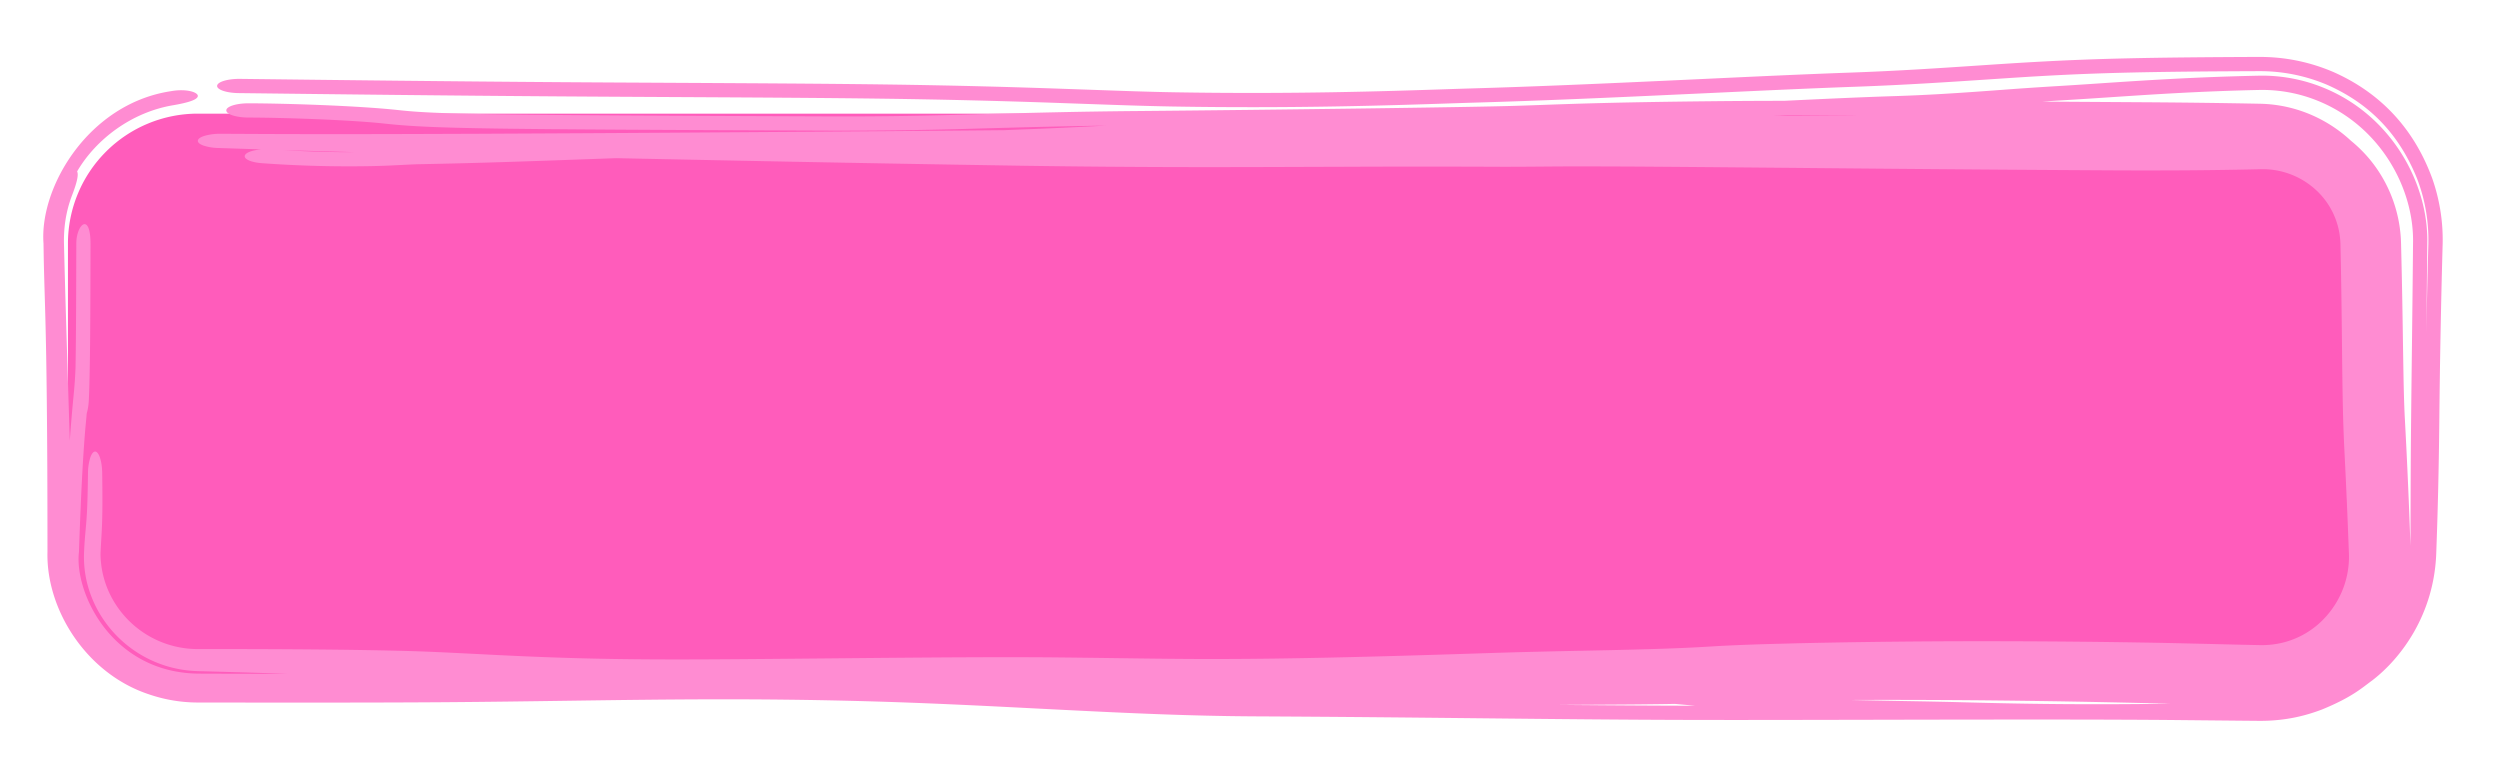 <svg xmlns="http://www.w3.org/2000/svg" width="154" height="47" fill="none" viewBox="0 0 154 47">
    <g filter="url(#a)">
        <path fill="#ff5cbb" d="M4.186 15a8 8 0 0 1 8-8h127a8 8 0 0 1 8 8v19a8 8 0 0 1-8 8h-127a8 8 0 0 1-8-8z" />
        <path fill="#ff8cd2"
            d="M143.699 4.42c2.715 1.19 4.923 3.285 6.127 6.572l.002.005a11.4 11.4 0 0 1 .64 4.003 605 605 0 0 0-.207 10.99c-.03 2.972-.098 5.663-.185 8.01-.107 3.846-2.194 6.57-3.941 7.91-.622.45-1.223 1.024-3.081 1.788-.934.357-2.189.714-3.868.707l-1.294-.012-3.682-.036c-4.709-.047-12.089-.033-18.89-.019-4.128.009-8.042.017-11.016.01-4.348-.01-8.544-.054-13.106-.102-4.177-.044-8.662-.091-13.85-.118-3.981-.02-7.849-.198-11.78-.397l-1.505-.076c-3.469-.178-7.014-.359-10.849-.463-6.834-.185-12.288-.108-18.327-.024-2.362.034-4.814.068-7.472.088-3.953.03-9.532.027-15.23.019a9.3 9.3 0 0 1-3.006-.503q-.005 0-.008-.003C5.307 41.494 2.834 37.536 2.924 34c0-1.857-.004-3.578-.01-5.092-.03-6.358-.101-8.75-.16-10.744-.022-.75-.043-1.445-.06-2.272L2.68 15c-.257-3.473 2.769-8.602 7.829-9.38l.06-.01c.9-.154 1.627.065 1.617.304-.011.244-.68.422-1.482.562-2.598.424-4.807 2.116-5.954 4.086.116.211-.052.795-.305 1.452-.213.558-.534 1.563-.504 2.986.064 2.662.19 6.769.359 12.16.038-.56.074-1.03.11-1.44.04-.483.076-.853.106-1.17.063-.663.105-1.104.136-1.886.034-1.812.042-4.66.049-7.656V15c.002-.714.307-1.24.54-1.19.237.05.332.574.336 1.19v.065c-.007 2.968-.014 5.908-.052 7.8-.009.482-.02.897-.03 1.208-.008.249-.02.56-.034.732l-.012.122c-.003.029-.02.178-.055.337a2 2 0 0 1-.049.183l-.09.972c-.106 1.256-.241 3.245-.384 7.388L4.864 34c-.295 2.492 2.007 7.417 7.322 7.495 1.74.008 3.586.011 5.526.011a724 724 0 0 0-5.526-.164l-.205-.009a7.243 7.243 0 0 1-6.03-3.875 7 7 0 0 1-.31-.682A6.7 6.7 0 0 1 5.179 34l.01-.238a25 25 0 0 1 .06-.822q.013-.16.026-.306l.004-.04.027-.312.023-.292v-.002a19 19 0 0 0 .038-.662 37 37 0 0 0 .028-.838l.01-.44.008-.45.007-.456a3.3 3.3 0 0 1 .137-.94c.083-.249.192-.387.304-.386.113.002.222.144.303.395.081.25.128.59.132.944l.004.29.001.173.005.471a105 105 0 0 1 .003.972 47 47 0 0 1-.017 1.04 30 30 0 0 1-.035.802l-.022.37-.002.037-.017.3a28 28 0 0 0-.024.512 5.8 5.8 0 0 0 .786 2.865 6.02 6.02 0 0 0 5.162 2.996h.047q2.06-.002 4.13.005 2.1.008 4.214.03c1.403.016 2.86.039 4.267.074 1.034.026 2.095.072 3.076.12q.79.038 1.552.077h.006q.669.035 1.325.067c.938.046 1.86.087 2.782.122a194 194 0 0 0 5.53.131c.928.01 1.838.014 2.795.013 1.258 0 2.507-.008 3.789-.018q1.911-.014 3.843-.033l1.35-.012h.006l2.508-.024q1.939-.018 3.89-.032t3.924-.019c1.316-.002 2.667 0 4.025.014 1.21.012 2.43.028 3.624.044l.945.013c1.495.02 2.943.036 4.374.04 1.43.002 2.86-.007 4.302-.026 1.438-.019 2.895-.047 4.362-.081a746 746 0 0 0 4.415-.118c1.473-.043 2.954-.09 4.452-.139.833-.027 1.72-.052 2.557-.073q1.269-.032 2.514-.058l1.004-.021 1.44-.03q1.198-.026 2.334-.059 1.135-.032 2.2-.078a94 94 0 0 0 2.063-.113c1.762-.09 2.854-.118 4.068-.15q.357-.008.738-.02c1.455-.034 2.909-.06 4.344-.08a520 520 0 0 1 8.625-.048 593 593 0 0 1 8.596.082c.812.013 1.674.031 2.474.05l1.705.04.679.017a391 391 0 0 0 2.231.05 5.4 5.4 0 0 0 1.508-.189 5.23 5.23 0 0 0 2.462-1.498 5.568 5.568 0 0 0 1.244-2.157 5.5 5.5 0 0 0 .231-1.896l-.002-.032a432 432 0 0 0-.27-6.165 99 99 0 0 1-.108-3.25c-.018-.986-.029-1.907-.039-2.804l-.005-.504q-.011-1.085-.024-2.136c-.011-.864-.024-1.712-.039-2.563L144.171 15a5 5 0 0 0-.061-.616 4.65 4.65 0 0 0-1.512-2.74 4.838 4.838 0 0 0-3.412-1.218 285 285 0 0 1-5.757.072c-1.002.003-2.038.003-3.007-.002a3866.75 3866.75 0 0 1-14.038-.101q-2.333-.02-4.663-.042l-1.03-.01-3.622-.032h-.024a3230 3230 0 0 0-6.265-.05 701 701 0 0 0-3.264-.01c-.541 0-1.068 0-1.6.003l-1.502.012-.145.001c-.58.005-1.238.008-1.85.006a1076 1076 0 0 0-9.648 0l-1.903.006q-1.485.006-2.977.01-2.456.008-4.932.004a758 758 0 0 1-9.9-.082 4095.34 4095.34 0 0 1-16.386-.291 6172 6172 0 0 1-8.72-.177l-1.66.06c-3.925.14-6.764.243-10.508.313-.359.01-.65.026-1.005.044l-.213.01c-.464.024-.997.049-1.738.064a74 74 0 0 1-6.673-.18c-.74-.052-1.21-.285-1.051-.521.112-.166.505-.29.984-.33q-1.329-.043-2.65-.087a3.1 3.1 0 0 1-.917-.153c-.234-.086-.354-.197-.334-.31s.18-.218.444-.295a3.5 3.5 0 0 1 .963-.117l2.806.014a1034 1034 0 0 0 5.602.007 1776 1776 0 0 0 5.606-.015l1.69-.006.616-.003.505-.003a5387 5387 0 0 0 10.898-.061 10478 10478 0 0 0 16.347-.118c1.404-.011 2.796-.024 4.19-.037q.824-.034 1.628-.064c1.56-.06 3.123-.139 4.663-.217-2.74.04-4.941.1-7.037.157l-.838.023a276 276 0 0 1-9.274.129c-10.495-.042-16.581-.072-20.373-.128s-5.42-.14-6.941-.306c-2.148-.234-6.295-.367-8.378-.372-.757-.002-1.368-.2-1.365-.442s.62-.436 1.378-.435c2.2.006 6.687.141 9.244.42 1.139.124 2.448.204 6.182.26 3.734.055 9.764.085 20.28.126 3.557.014 6.197-.048 9.007-.125l.833-.023h.005c2.581-.07 5.392-.148 9.181-.182 8.736-.08 20.486-.233 23.275-.32.547-.016 1.076-.035 1.635-.055 2.142-.077 4.728-.17 10.557-.23 1.275-.014 2.768-.022 4.397-.025 2.446-.118 4.82-.228 6.884-.292 1.781-.057 3.424-.16 5.016-.273q.689-.049 1.38-.1a221 221 0 0 1 3.305-.227c.863-.05 1.767-.11 2.722-.174 2.783-.187 6.006-.402 9.965-.483a10 10 0 0 1 3.944.744c4.185 1.7 6.477 5.901 6.389 9.595q-.026 2.923-.057 5.498c.039-2.132.083-3.931.126-5.498a10.5 10.5 0 0 0-.702-4.013c-1.224-3.017-3.193-4.72-5.51-5.752a10.6 10.6 0 0 0-4.19-.852c-6.831.025-9.888.106-13.281.293-1.024.056-2.153.132-3.37.213-2.432.162-5.214.347-8.202.453-2.784.098-5.897.244-9.196.398h-.004l-1.954.09c-4.011.187-8.23.374-12.336.491q-.662.02-1.57.05c-3.486.116-9.607.319-17.081.189-1.642-.029-3.348-.09-5.295-.159l-1.851-.065a491 491 0 0 0-10.636-.257c-3.705-.05-8.22-.075-12.909-.1-2.31-.012-4.661-.025-6.979-.041-7-.049-13.416-.126-19.82-.203h-.005c-.756-.01-1.349-.213-1.322-.455s.662-.43 1.418-.421c6.408.077 12.804.154 19.782.203 2.282.016 4.615.028 6.916.04 4.711.026 9.29.05 13.029.101 4.565.062 7.999.165 10.812.262l1.92.067c1.924.069 3.525.126 5.082.153 7.237.126 13.127-.069 16.626-.184q.932-.032 1.63-.052c4.027-.116 8.18-.3 12.188-.485l1.939-.09h.004c3.298-.155 6.467-.303 9.302-.403 2.878-.102 5.388-.27 7.736-.427 1.26-.084 2.474-.165 3.672-.231 3.606-.2 6.839-.28 13.755-.306a11.4 11.4 0 0 1 4.513.914M17.459 9.246c1.82.11 3.304.133 4.41.126a1209 1209 0 0 1-4.41-.126m92.679-2.16-.891.043 2.469-.02 3.028-.022c-1.604-.003-3.159-.004-4.606 0m32.673-.864a9.1 9.1 0 0 0-3.625-.682c-3.621.077-6.564.274-9.276.455-.994.066-1.958.13-2.912.186q-.593.035-1.19.076l6.201.04c3.026.02 5.296.055 7.177.092a8.4 8.4 0 0 1 3.716.934 8.6 8.6 0 0 1 1.923 1.352c.503.409.98.896 1.393 1.446a8.44 8.44 0 0 1 1.687 4.88l.018.74q.034 1.4.058 2.781a627 627 0 0 1 .043 2.71c.014.884.027 1.744.044 2.534.019.804.04 1.472.073 2.065a373 373 0 0 1 .305 6.734l.027.73.012.329q.005-2.182.015-4.523c.01-2.254.039-4.66.07-7.313.025-2.093.052-4.34.073-6.787.081-3.343-1.967-7.194-5.832-8.779m-12.715 37.156c.632-.002 1.557-.009 2.751-.018l.892-.007h-.022c-.774-.022-1.487-.042-2.258-.06a688 688 0 0 0-8.108-.14 635 635 0 0 0-8.101-.04l-1.294.005c.963.022 1.964.04 3.021.06.844.015 1.724.03 2.65.05q.533.01 1.284.032c1.983.051 5.094.133 9.185.118m-26.92-.019q-.47.01-.933.016-1.316.018-2.571.025l-1.745.01-1.918.01c2.773.027 5.484.047 8.308.053h.113z" />
    </g>
    <!-- <defs>
        <filter id="a" width="152.911" height="46.004" x=".112" y=".954" color-interpolation-filters="sRGB"
            filterUnits="userSpaceOnUse">
            <feFlood flood-opacity="0" result="BackgroundImageFix" />
            <feBlend in="SourceGraphic" in2="BackgroundImageFix" result="shape" />
            <feTurbulence baseFrequency="0.015268607065081596 0.015268607065081596" numOctaves="3" seed="8846"
                type="fractalNoise" />
            <feDisplacementMap width="100%" height="100%" in="shape" result="displacedImage" scale="5.106"
                xChannelSelector="R" yChannelSelector="G" />
            <feMerge result="effect1_texture_59_198">
                <feMergeNode in="displacedImage" />
            </feMerge>
        </filter>
    </defs> -->
</svg>